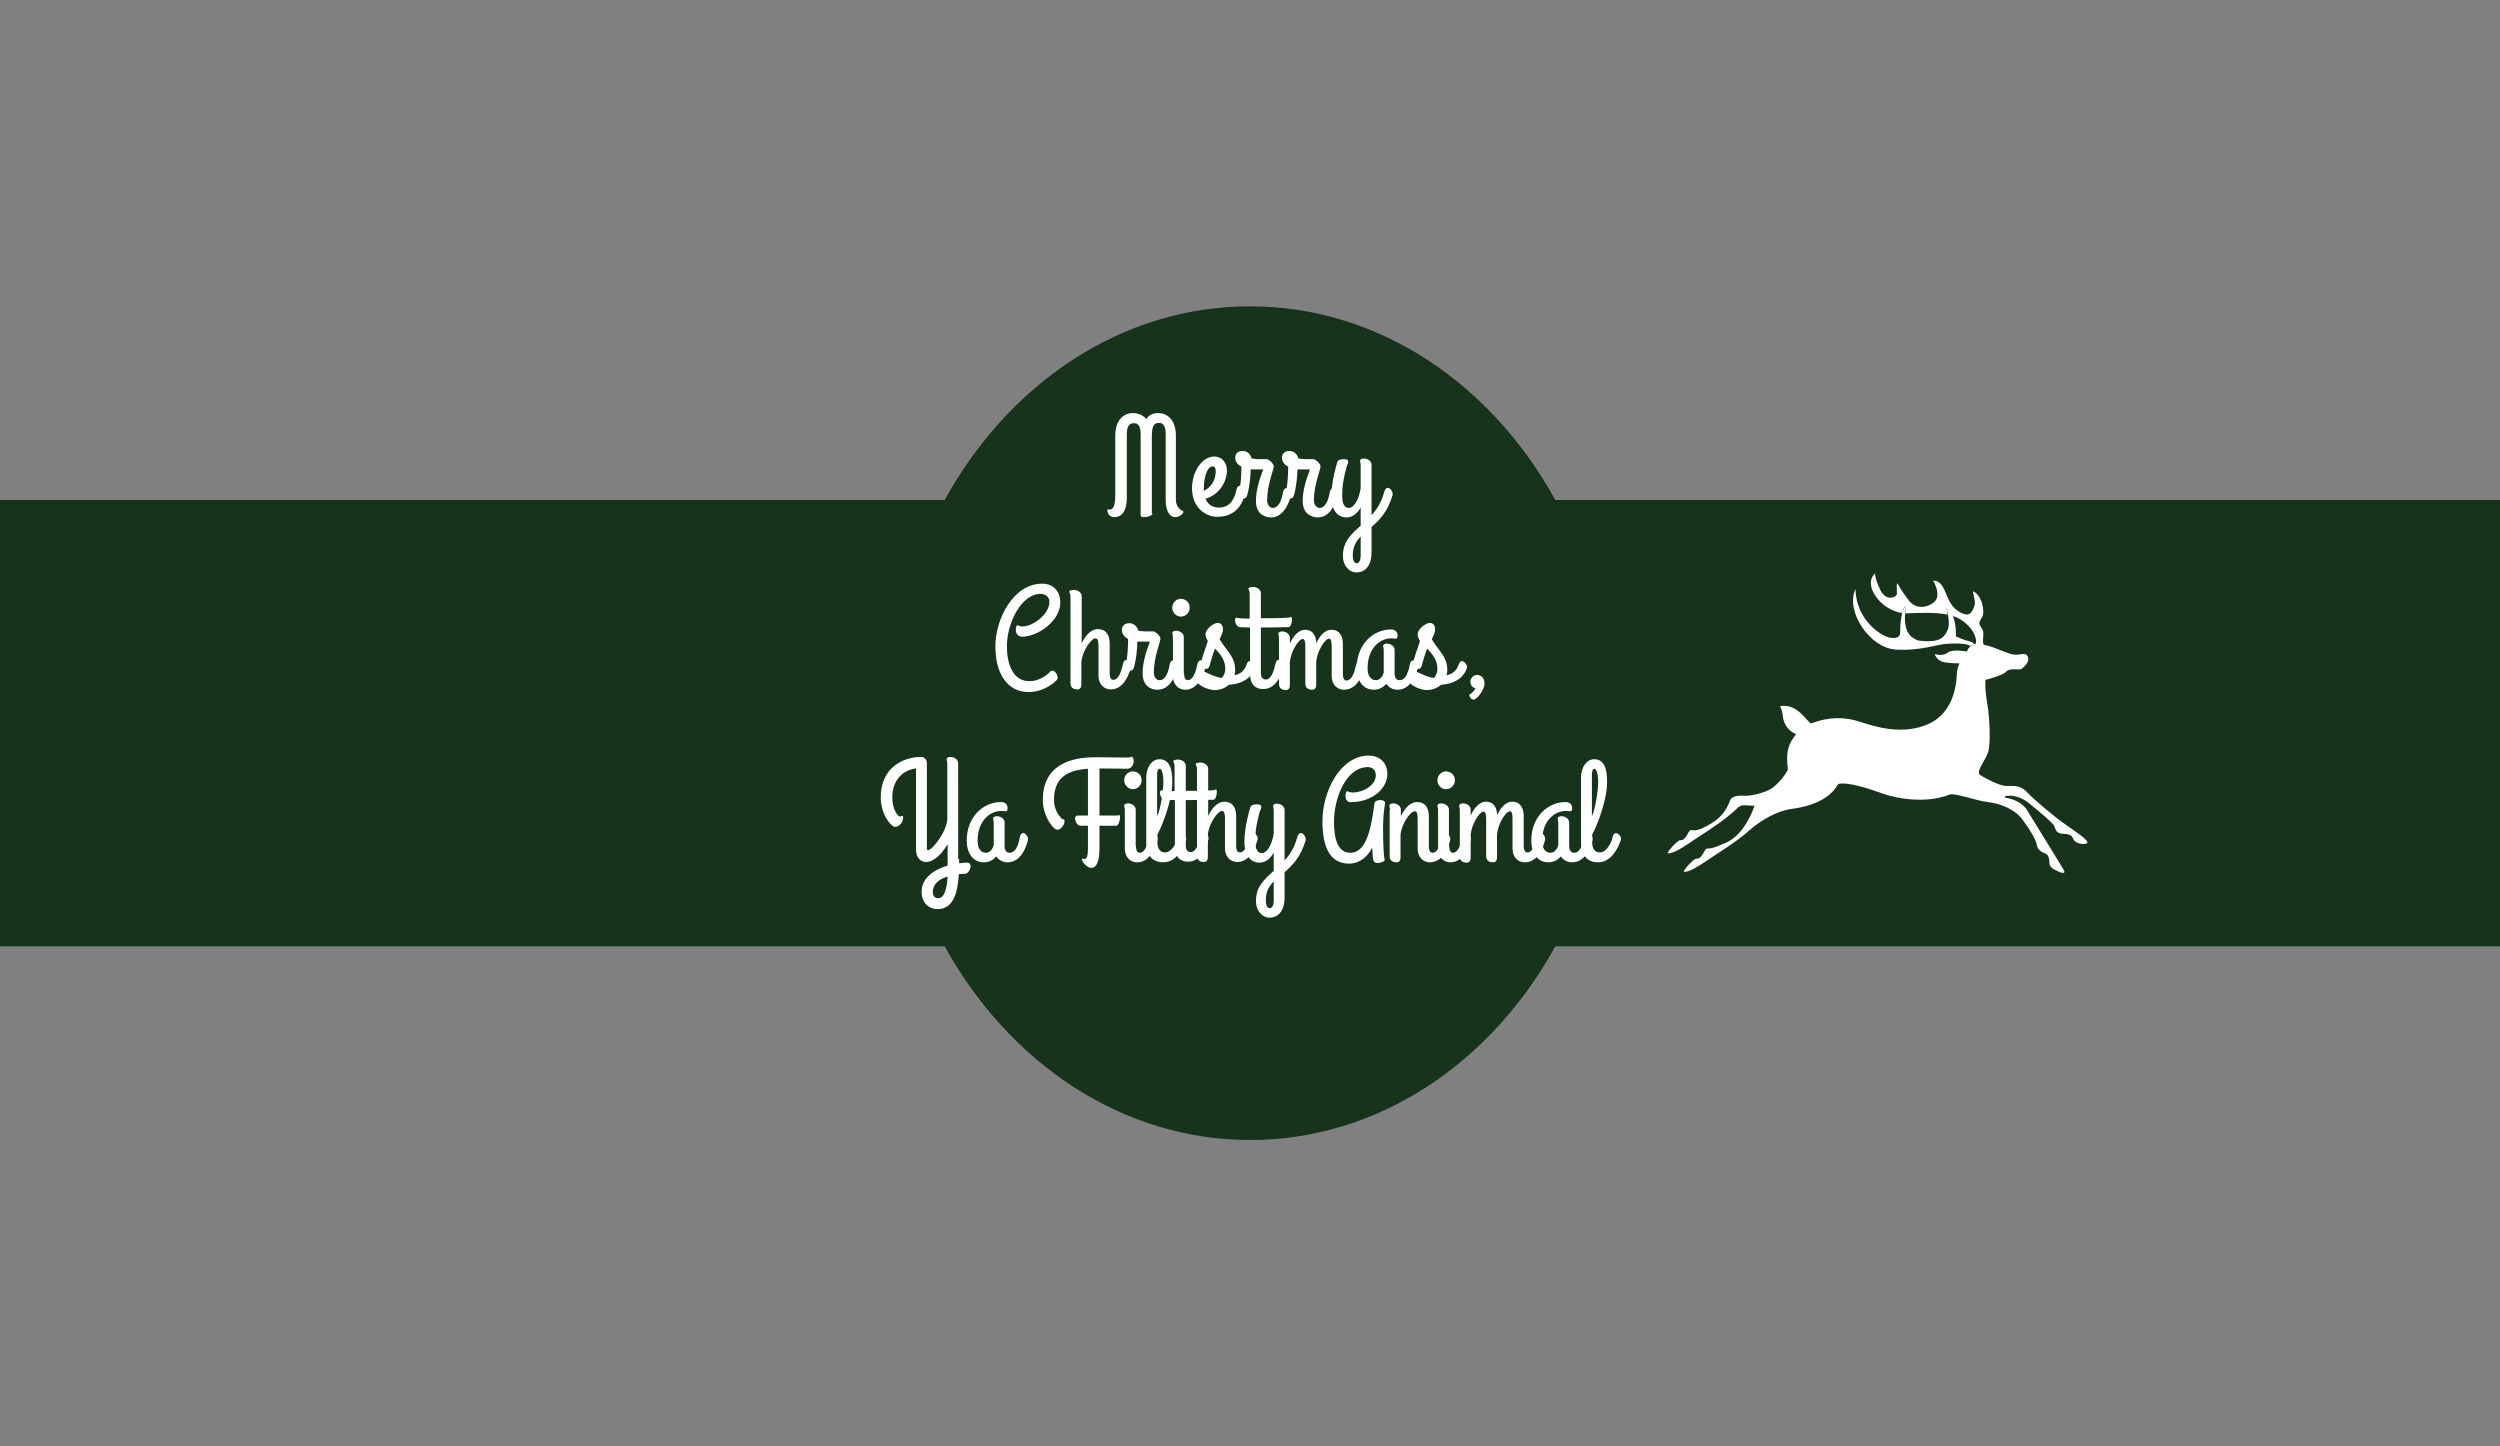 <?xml version="1.0" encoding="utf-8"?>
<!-- Generator: Adobe Illustrator 16.0.0, SVG Export Plug-In . SVG Version: 6.00 Build 0)  -->
<!DOCTYPE svg PUBLIC "-//W3C//DTD SVG 1.1//EN" "http://www.w3.org/Graphics/SVG/1.1/DTD/svg11.dtd">
<svg version="1.1" id="Layer_2" xmlns="http://www.w3.org/2000/svg" xmlns:xlink="http://www.w3.org/1999/xlink" x="0px" y="0px"
	 width="759px" height="439px" viewBox="0 0 759 439" style="enable-background:new 0 0 759 439;" xml:space="preserve">
<rect x="0" y="0" width="759" height="439" fill="#808080" stroke="none"/>
<style type="text/css">
<![CDATA[
	.st0{fill:#4659A7;}
	.st1{fill:#7DA0D4;}
	.st2{fill:#7F5E26;}
	.st3{fill:#151943;}
	.st4{fill:#171719;}
	.st5{fill:#172919;}
	.st6{fill:#18331B;}
	.st7{fill:#E72834;}
	.st8{fill:#E7E9E9;}
	.st9{fill:#E8EAEA;}
	.st10{fill-rule:evenodd;clip-rule:evenodd;fill:none;stroke:#E4C54B;stroke-width:1.746;stroke-miterlimit:10;}
	.st11{fill:#EAE71E;}
	.st12{fill:#EB185B;}
	.st13{fill:#EC2127;}
	.st14{fill:#503C2C;}
	.st15{fill:#507FC1;}
	.st16{fill:#542D8B;}
	.st17{fill:#8C6828;}
	.st18{fill:#BF2327;}
	.st19{fill:#231F20;}
	.st20{fill:#F7F3A3;}
	.st21{fill-rule:evenodd;clip-rule:evenodd;fill:none;stroke:#E4C54B;stroke-width:2.619;stroke-miterlimit:10;}
	.st22{fill:#C2922E;}
	.st23{fill:#C597C5;}
	.st24{fill:#966828;}
	.st25{fill:#2B378B;}
	.st26{fill:#FAA532;}
	.st27{fill:#FBCA28;}
	.st28{fill:#FBCD36;}
	.st29{fill-rule:evenodd;clip-rule:evenodd;}
	.st30{fill:#FFFFFF;}
	.st31{fill-rule:evenodd;clip-rule:evenodd;fill:#F0CEE3;}
	.st32{fill:#FFFFFF;stroke:#7DA0D4;stroke-miterlimit:10;}
	.st33{fill:none;}
	.st34{fill:#231F20;stroke:#231F20;stroke-width:0.5;stroke-miterlimit:10;}
	.st35{fill:#679B9B;}
	.st36{fill:#9B732B;}
	.st37{fill:#CB7361;}
	.st38{fill:#CC2228;}
	.st39{fill:#311C10;}
	.st40{fill:#EC2127;stroke:#EC2127;stroke-width:0.5;stroke-miterlimit:10;}
	.st41{fill:#381414;}
	.st42{fill-rule:evenodd;clip-rule:evenodd;fill:#FBCDCD;}
	.st43{fill:#010101;}
	.st44{fill-rule:evenodd;clip-rule:evenodd;fill:#FFFFFF;}
	.st45{fill:#FFFFFF;stroke:#FFFFFF;stroke-miterlimit:10;}
	.st46{fill-rule:evenodd;clip-rule:evenodd;fill:#641E0F;}
	.st47{fill:#D3D3D3;}
	.st48{fill:#060707;}
	.st49{fill:#080908;}
	.st50{fill:#721212;}
	.st51{fill:#0E8141;}
	.st52{fill:#424143;}
	.st53{fill:#4259A8;}
]]>
</style>
<g id="XMLID_9083_">
	<path id="XMLID_304_" class="st6" d="M759,151.8H472.2C452.7,116.4,418.5,93,379.5,93c-39,0-73.2,23.4-92.7,58.8H0v135.5h286.8
		c19.5,35.3,53.7,58.8,92.7,58.8c39,0,73.2-23.4,92.7-58.8H759V151.8z"/>
	<g id="XMLID_8683_">
		<path id="XMLID_8684_" class="st30" d="M356.7,157c-1.4,0-2.8-1.6-2.8-5.1v-20.2c0-3.3-1.5-3.3-2.1-3.3c-0.7,0-2.1,0-2.1,3.8v23.6
			c0.1,0,0.2,0.1,0.2,0.2c0,0.4-1.4,1-2.5,1c-0.6,0-1.1,0-1.1-0.8v-24.4c0-3.3-1.4-3.3-2.1-3.3c-0.6,0-2.1,0-2.1,3.3v19.3
			c0,3.8-1.3,5.9-3.8,5.9c-1.6,0-2.1-1.3-2.1-2.1c0-0.4,0.6-0.1,1.2-0.3c0.6-0.2,1.2-1.3,1.2-4.1v-18.2c0-5.1,2.8-6.9,5.4-6.9
			c0.7,0,2.7,0.2,4,1.8c1.1-1.6,2.7-1.8,3.5-1.8c2.7,0,5.5,1.8,5.5,6.9v19.4c0,1.8,0.9,2.8,2,3.4C360,155.4,358.2,157.1,356.7,157z"
			/>
		<path id="XMLID_8686_" class="st30" d="M366,151.4c0.6,1.5,1.8,2.7,4.1,2.7c3.4,0,4.8-2.8,5.3-5.5c0.4-2,2.8-1.1,2.7,0.4
			c-0.3,2.7-2.1,7.9-8.5,7.9c-4,0-7.7-3.2-7.7-8.6c0-5.5,3.3-9.7,6.7-9.7c2.4,0,3.9,1.8,3.9,4.4C372.4,146.3,370.2,150.2,366,151.4z
			 M365.5,149c2.2-1,3.6-3.3,3.6-5.9c0-1-0.3-1.5-0.9-1.5c-2.1,0-2.8,4.8-2.7,6.6C365.4,148.5,365.5,148.8,365.5,149z"/>
		<path id="XMLID_8689_" class="st30" d="M381.3,152.1c0-2.8,0.8-5.9,2.2-9.6h-3.3h-0.5c0,1.7-0.3,5.5-1.1,8
			c-0.6,1.8-2.8,0.3-2.4-1.2c0.5-1.7,0.7-5.4,0.7-7.6c-1.1-0.6-1.9-1.5-1.9-2.8c0-1.2,1-2,2.2-2c1,0,2.3,0.5,2.8,2.3
			c1.4,0.2,1.9,0.2,2.3,0.2h2.3c0.5,0,2.3,1.4,2.1,2.4c0,0.5-2,5.7-2,10c0,1.2,0.6,2.4,1.7,2.4c2,0,2.8-2.8,3.1-4.7
			c0.2-0.9,0.6-1.3,1-1.3c0.7,0,1.5,1,1.5,1.8c0,0.1,0,0.2,0,0.3c-0.8,2.9-2.5,6.8-6.2,6.8C383.7,157,381.3,155.9,381.3,152.1z"/>
		<path id="XMLID_8691_" class="st30" d="M395.5,152.1c0-2.8,0.8-5.9,2.2-9.6h-3.3h-0.5c0,1.7-0.3,5.5-1.1,8
			c-0.6,1.8-2.8,0.3-2.4-1.2c0.5-1.7,0.7-5.4,0.7-7.6c-1.1-0.6-1.9-1.5-1.9-2.8c0-1.2,1-2,2.2-2c1,0,2.3,0.5,2.8,2.3
			c1.4,0.2,1.9,0.2,2.3,0.2h2.3c0.5,0,2.3,1.4,2.1,2.4c0,0.5-2,5.7-2,10c0,1.2,0.6,2.4,1.7,2.4c2,0,2.8-2.8,3.1-4.7
			c0.2-0.9,0.6-1.3,1-1.3c0.7,0,1.5,1,1.5,1.8c0,0.1,0,0.2,0,0.3c-0.8,2.9-2.5,6.8-6.2,6.8C398,157,395.5,155.9,395.5,152.1z"/>
		<path id="XMLID_8693_" class="st30" d="M421.3,148.1c0.7,0,1.5,1,1.5,1.8c0,0,0,0.3,0,0.4c-1.5,5.1-4,7.6-6.4,9.7v7.6
			c0,4.6-2.3,6.2-4.5,6.2c-2.4,0-4.2-2.2-4.2-5c0-4.4,2.5-6.6,5.4-9.2v-5.5c-1,1.7-2.4,3-4.3,3c-2.9,0-4.6-2.5-4.6-6.3
			c0-4.6,1.6-9.8,1.6-9.8c0.3-0.7,0-1.6,2.3-1.6c2.1,0,0.9,1.7,0.7,2.4c-0.8,3.2-1.3,5.2-1.3,8.8c0,2.4,0.7,3.6,2,3.6
			c1.7,0,3.1-2.8,3.6-5.9v-7c0-0.8-0.2-1.1-0.2-1.4c0-0.4,0.5-0.7,1.1-0.7c1.4,0,2.4,0.9,2.4,1.9v15.3c1.6-1.7,3-3.9,3.8-6.9
			C420.5,148.5,420.9,148.1,421.3,148.1z M413.1,167.6v-4.7c-1.4,1.4-2.4,3.1-2.4,5.7c0,1.4,0.4,2.4,1.1,2.4
			C413.3,171,413.1,168.4,413.1,167.6z"/>
		<path id="XMLID_8696_" class="st30" d="M318.6,182.7c0-1-0.7-2.4-2.7-2.4c-5.8,0-10.2,8.8-10.2,15.9c0,5.4,1.8,10.6,6.8,10.6
			c3.7,0,6-2.6,6.1-2.6c1.1-1.9,3.3,1.2,2.2,2.3c-0.1,0.1-3.3,3.6-8.6,3.6c-6.2,0-10-5.4-10-13.8c0-8.5,5.5-19.1,14.2-19.1
			c3.1,0,5.5,2,5.5,5.8c0,5.4-6.7,10.3-11.6,10.3c-1,0-1.9-0.7-1.9-2.1c0-0.6,0.2-1.4,0.5-1.4s0.4,0.4,1.7,0.4
			C313.9,190,318.6,186.4,318.6,182.7z"/>
		<path id="XMLID_8698_" class="st30" d="M325,181.3c0-1.3-0.4-1.4-0.4-1.7c0-0.3,0.8-0.5,1.4-0.5c1.4,0,2.4,0.9,2.4,1.9v14.3
			c1.2-2.4,2.8-4.3,4.9-4.3c2.9,0,3.6,2.4,3.6,4.4v9c0,0.4,0,2,1.1,2c1.7,0,2.5-2.8,2.9-4.7c0.5-2.7,2.9-0.6,2.5,0.8
			c-0.8,2.9-2.5,6.8-6.2,6.8c-2.3,0-3.7-1.9-3.7-4.1v-8.9c0-1.4-0.1-2.5-0.9-2.5c-1.3,0-4,3.8-4.3,7.2v6.4c0,0.8,0,1.9-1.2,1.9
			c-0.9,0-2.1-0.3-2.1-1.9V181.3z"/>
		<path id="XMLID_8700_" class="st30" d="M346.9,204.4c0-2.8,0.8-5.9,2.2-9.6h-3.3h-0.5c0,1.7-0.3,5.5-1.1,8
			c-0.6,1.8-2.8,0.3-2.4-1.2c0.5-1.7,0.7-5.4,0.7-7.6c-1.1-0.6-1.9-1.5-1.9-2.8c0-1.2,1-2,2.2-2c1,0,2.3,0.5,2.8,2.3
			c1.4,0.2,1.9,0.2,2.3,0.2h2.3c0.5,0,2.3,1.4,2.1,2.4c0,0.5-2,5.7-2,10c0,1.2,0.6,2.4,1.7,2.4c2,0,2.8-2.8,3.1-4.7
			c0.2-0.9,0.6-1.3,1-1.3c0.7,0,1.5,1,1.5,1.8c0,0.1,0,0.2,0,0.3c-0.8,2.9-2.5,6.8-6.2,6.8C349.4,209.4,346.9,208.3,346.9,204.4z"/>
		<path id="XMLID_8702_" class="st30" d="M355.9,184.5c0-1.5,1.2-2.7,2.6-2.7c1.5,0,2.7,1.1,2.7,2.7c0,1.4-1.1,2.7-2.7,2.7
			C357.1,187.2,355.9,186,355.9,184.5z M359.5,204.5c0,0.4,0,2,1.1,2c1.7,0,2.5-2.8,2.9-4.7c0.5-2.7,2.9-0.6,2.5,0.8
			c-0.8,2.9-2.5,6.8-6.2,6.8c-2.3,0-3.7-1.9-3.7-4.1v-11.7c0-0.8-0.2-1.1-0.2-1.4c0-0.4,0.5-0.7,1.1-0.7c1.4,0,2.4,0.9,2.4,1.9
			V204.5z"/>
		<path id="XMLID_8705_" class="st30" d="M364.6,201.3c0.4-1.9,1.4-4.4,2.1-6.7c-0.4-0.7-0.7-1.3-0.7-2.1c0-1.5,2.5-3.4,3.7-3.4
			c1,0,1.6,0.8,1.6,2c0,1.3-1,2.7-1,3c2.1,3.6,4.7,5.2,4.7,9.3c0,0.5-0.1,1.1-0.2,1.6c2.1-0.4,3.1-1.7,3.6-3.1
			c0.3-0.8,0.6-1.2,1-1.2c0.7,0,1.6,1.1,1.6,1.7c0,0.9-1,2.5-2,3.4c-1.4,1.1-3.1,1.9-5.9,2.1c-1,0.9-2.5,1.6-4.3,1.6
			c-1.8,0-3.9-1-4.8-1.8c-2.1-2.1-1-4.4,0-4.4c0.9,0,4.8,2.5,7,2.5c0.5-0.6,1-1.6,1-2.7c0-2.8-1.6-4.6-3.1-6.2
			c-0.7,1.7-1.1,3.2-1.7,5.3C366.6,204,364.2,202.8,364.6,201.3z"/>
		<path id="XMLID_8707_" class="st30" d="M379.4,187.8v-7.4c0-1.3-0.4-1.4-0.4-1.7c0-0.3,0.8-0.5,1.4-0.5c1.4,0,2.4,0.9,2.4,1.9v7.6
			c2.7,0,5.7,0,8.7-0.2c1.2-1.3,0.8,2.9-0.3,2.9c-3.5,0.1-6.1,0.1-8.4,0.1v13.8c0,1.4,0.6,2,1.5,2c1.7,0,2.5-2.8,2.9-4.7
			c0.2-0.9,0.6-1.3,1-1.3c0.7,0,1.5,1,1.5,1.8c0,0,0,0.1,0,0.3c-0.7,2.9-2.5,6.8-6.2,6.8c-2.4,0-4-1.4-4-4.8v-13.9
			c-1.9,0-3-0.1-3-0.1c-1.4,0-2.2-2.9-0.9-2.9C375.5,187.7,377.1,187.8,379.4,187.8z"/>
		<path id="XMLID_8709_" class="st30" d="M408,209.4c-2.3,0-3.7-1.9-3.7-4.1v-8.9c0-1.4-0.1-2.5-0.8-2.5c-1.2,0-3.7,3.8-3.9,7.2v6.4
			c0,0.8,0,1.9-1.2,1.9c-0.9,0-2.1-0.3-2.1-1.9v-11c0-1.4-0.1-2.5-0.8-2.5c-1.2,0-3.7,3.8-3.9,7.2v6.4c0,0.8,0,1.9-1.2,1.9
			c-0.9,0-2.1-0.3-2.1-1.9v-13.8c0-0.8-0.2-1.1-0.2-1.4c0-0.4,0.5-0.7,1.1-0.7c1.4,0,2.4,0.9,2.4,1.9v1.8c1.1-2.4,2.7-4.2,4.6-4.2
			c2.6,0,3.4,2.1,3.4,4.1c1.1-2.3,2.6-4.1,4.6-4.1c2.8,0,3.5,2.4,3.5,4.4v9c0,0.4,0,2,1.1,2c1.7,0,2.5-2.8,2.9-4.7
			c0.2-0.9,0.6-1.3,1-1.3c0.7,0,1.5,1,1.5,1.8c0,0,0,0.1,0,0.3C413.5,205.5,411.8,209.4,408,209.4z"/>
		<path id="XMLID_8711_" class="st30" d="M428,201.8c0.2-0.9,0.6-1.3,1-1.3c0.7,0,1.5,1,1.5,1.8c0,0,0,0.1,0,0.3
			c-0.7,2.9-2.5,6.8-6.2,6.8c-1.5,0-2.7-0.7-3.4-1.8c-0.9,1-2.1,1.8-3.8,1.8c-3.4,0-5.2-2.9-5.2-6.6c0-7.3,5.1-11.7,10.4-11.7
			c1.2,0,2,0.7,2,1.8c0,0.7-0.1,1-0.6,1c-0.4,0-0.8-0.1-1.3-0.1c-3.3,0-7.2,2.8-7.2,9.1c0,2.3,1,3.6,2.5,3.6c1.2,0,2-1,2.4-2.3v-6.7
			c0-0.8-0.2-1.1-0.2-1.4c0-0.4,0.5-0.7,1.1-0.7c1.4,0,2.4,0.9,2.4,1.9v7.2c0,1,0.4,2,1.5,2C426.9,206.5,427.7,203.7,428,201.8z"/>
		<path id="XMLID_8713_" class="st30" d="M429,201.3c0.4-1.9,1.4-4.4,2.1-6.7c-0.4-0.7-0.7-1.3-0.7-2.1c0-1.5,2.5-3.4,3.7-3.4
			c1,0,1.6,0.8,1.6,2c0,1.3-1,2.7-1,3c2.1,3.6,4.7,5.2,4.7,9.3c0,0.5-0.1,1.1-0.2,1.6c2.1-0.4,3.1-1.7,3.6-3.1
			c0.3-0.8,0.6-1.2,1-1.2c0.7,0,1.6,1.1,1.6,1.7c0,0.9-1,2.5-2,3.4c-1.4,1.1-3.1,1.9-5.9,2.1c-1,0.9-2.5,1.6-4.3,1.6
			c-1.8,0-3.9-1-4.8-1.8c-2.1-2.1-1-4.4,0-4.4c0.9,0,4.8,2.5,7,2.5c0.5-0.6,1-1.6,1-2.7c0-2.8-1.6-4.6-3.1-6.2
			c-0.7,1.7-1.1,3.2-1.7,5.3C431.1,204,428.7,202.8,429,201.3z"/>
		<path id="XMLID_8715_" class="st30" d="M450.7,207.6c0,1.6-2.2,4.8-3.3,4.8c-0.7,0-1.3-0.8-1.3-1.4c0-0.2,0.1-0.2,0.3-0.3
			c0.3-0.1,1-0.8,1.6-1.7c-0.9-0.2-1.6-1-1.6-2c0-1.2,1-2.1,2.1-2.1C449.7,205,450.7,205.8,450.7,207.6z"/>
		<path id="XMLID_8717_" class="st30" d="M291.2,260.8v1.3c0.8-0.1,1.6-0.2,2.3-0.2c2.1-0.1,1,3.4-0.6,3.4c-0.7,0-1.2,0-1.8,0.1
			c-0.3,5-1.4,10.6-6.4,10.6c-3,0-4.9-2.2-4.9-5.2c0-4.4,3.9-6.8,7.9-8v-0.5v-6c-1.8,3-4.1,5.4-6.6,5.4c-1.2,0-3-0.9-3-3.8v-24.6
			c-3.9,0.5-7.2,3.4-7.2,8.9c0,3.5,1.7,5.7,2.3,5.7c0.3,0,0.5-0.2,0.7-0.2s0.3,0.2,0.3,0.5c0,1.8-1.9,3.5-3.1,2.6
			c-1.5-1-3.7-4.3-3.7-8.7c0-9.3,7.1-12.3,12.3-12.3c0.9,0,1.7,0.8,1.7,1.8v25.9c0,0.6,0.2,0.6,0.4,0.6c1.3,0,5.8-5.9,5.8-9.6v-16.6
			c0-0.8-0.2-1.1-0.2-1.4c0-0.4,0.5-0.7,1.1-0.7c1.4,0,2.4,0.9,2.4,1.9V260.8z M287.7,266.1c-2.9,0.9-4.5,2.5-4.5,4.7
			c0,1.3,0.7,1.9,1.6,1.9C286.8,272.7,287.5,269.6,287.7,266.1z"/>
		<path id="XMLID_8720_" class="st30" d="M309.6,254.2c0.2-0.9,0.6-1.3,1-1.3c0.7,0,1.5,1,1.5,1.8c0,0,0,0.1,0,0.3
			c-0.7,2.9-2.5,6.8-6.2,6.8c-1.5,0-2.7-0.7-3.4-1.8c-0.9,1-2.1,1.8-3.8,1.8c-3.4,0-5.2-2.9-5.2-6.6c0-7.3,5.1-11.7,10.4-11.7
			c1.2,0,2,0.7,2,1.8c0,0.7-0.1,1-0.6,1c-0.4,0-0.8-0.1-1.3-0.1c-3.3,0-7.2,2.8-7.2,9.1c0,2.3,1,3.6,2.5,3.6c1.2,0,2-1,2.4-2.3v-6.7
			c0-0.8-0.2-1.1-0.2-1.4c0-0.4,0.5-0.7,1.1-0.7c1.4,0,2.4,0.9,2.4,1.9v7.2c0,1,0.4,2,1.5,2C308.5,258.9,309.3,256.1,309.6,254.2z"
			/>
		<path id="XMLID_8722_" class="st30" d="M331.3,263.5c-1.1,0-2.8-1.7-2.8-2.5c0-0.6,0.3-0.2,0.7-0.2c0.8,0,1.1-1,1.1-3.2v-6.9H328
			c-0.9,0-1.6-1.3-1.6-2.2c0-0.5,0.2-0.9,0.7-0.9h3.2v-14.2c-6.1,0.4-10.3,2.6-10.3,9.4c0,3,1.4,4.8,2.5,5.9
			c0.5-0.1,0.7,0.2,0.7,0.6c0,1.1-1.1,2.6-2.1,2.6c-0.2,0-0.4,0-0.7-0.2c-1.3-0.9-3.8-4.3-3.8-8.9c0-8.4,5.4-12.9,15.9-12.9
			c2.4,0,9,0.1,9.9,0.1c0.9,0,1.1-0.3,1.2-0.3c0.3,0,0.6,0.8,0.6,1.4c0,1-0.7,2.3-2,2.3c-0.8,0-5.7-0.1-8.4-0.1v14.3h5.5
			c1.4-1,0.6,3.1-0.4,3.1h-5.1v7.4C333.7,262,332.7,263.5,331.3,263.5z"/>
		<path id="XMLID_8724_" class="st30" d="M341.3,236.9c0-1.5,1.2-2.7,2.6-2.7c1.5,0,2.7,1.1,2.7,2.7c0,1.4-1.1,2.7-2.7,2.7
			C342.5,239.6,341.3,238.3,341.3,236.9z M344.9,256.9c0,0.4,0,2,1.1,2c1.7,0,2.5-2.8,2.9-4.7c0.5-2.7,2.9-0.6,2.5,0.8
			c-0.8,2.9-2.5,6.8-6.2,6.8c-2.3,0-3.7-1.9-3.7-4.1V246c0-0.8-0.2-1.1-0.2-1.4c0-0.4,0.5-0.7,1.1-0.7c1.4,0,2.4,0.9,2.4,1.9V256.9z
			"/>
		<path id="XMLID_8727_" class="st30" d="M360.1,255c-0.8,2.4-2.9,6.8-6.9,6.8c-3.4,0-5.2-2.3-5.2-5.8v-19.9c0-3.3,1.8-5.6,4-5.6
			c3.8,0,3.9,4.6,3.9,7c0,6.4-4,15.2-4.5,15.8v2.5c0,1.7,0.7,3,2.3,3c2,0,3.5-2.8,3.9-4.7C358.1,251.7,360.5,253.6,360.1,255z
			 M351.4,247.6c0.9-1.8,1.8-7.6,1.8-10c0-2.9-0.5-4.2-1.2-4.2c-0.5,0-0.7,1-0.7,1.7V247.6z"/>
		<path id="XMLID_8730_" class="st30" d="M356.6,240.2v-7.4c0-1.3-0.4-1.4-0.4-1.7s0.8-0.5,1.4-0.5c1.4,0,2.4,0.9,2.4,1.9v7.6
			c2.7,0,5.7,0,8.7-0.2c1.2-1.3,0.8,2.9-0.3,2.9c-3.5,0.1-6.1,0.1-8.4,0.1v13.8c0,1.4,0.6,2,1.5,2c1.7,0,2.5-2.8,2.9-4.7
			c0.2-0.9,0.6-1.3,1-1.3c0.7,0,1.5,1,1.5,1.8c0,0,0,0.1,0,0.3c-0.7,2.9-2.5,6.8-6.2,6.8c-2.4,0-4-1.4-4-4.8v-13.9
			c-1.9,0-3-0.1-3-0.1c-1.4,0-2.2-2.9-0.9-2.9C352.6,240,354.2,240.1,356.6,240.2z"/>
		<path id="XMLID_8732_" class="st30" d="M363.4,233.7c0-1.3-0.4-1.4-0.4-1.7c0-0.3,0.8-0.5,1.4-0.5c1.4,0,2.4,0.9,2.4,1.9v14.3
			c1.2-2.4,2.8-4.3,4.9-4.3c2.9,0,3.6,2.4,3.6,4.4v9c0,0.4,0,2,1.1,2c1.7,0,2.5-2.8,2.9-4.7c0.5-2.7,2.9-0.6,2.5,0.8
			c-0.8,2.9-2.5,6.8-6.2,6.8c-2.3,0-3.7-1.9-3.7-4.1v-8.9c0-1.4-0.1-2.5-0.9-2.5c-1.3,0-4,3.8-4.3,7.2v6.4c0,0.8,0,1.9-1.2,1.9
			c-0.9,0-2.1-0.3-2.1-1.9V233.7z"/>
		<path id="XMLID_8734_" class="st30" d="M394.9,252.9c0.7,0,1.5,1,1.5,1.8c0,0,0,0.3,0,0.4c-1.5,5.1-4,7.6-6.4,9.7v7.6
			c0,4.6-2.3,6.2-4.5,6.2c-2.4,0-4.2-2.2-4.2-5c0-4.4,2.5-6.6,5.4-9.2v-5.5c-1,1.7-2.4,3-4.3,3c-2.9,0-4.6-2.5-4.6-6.3
			c0-4.6,1.6-9.8,1.6-9.8c0.3-0.7,0-1.6,2.3-1.6c2.1,0,0.9,1.7,0.7,2.4c-0.8,3.2-1.3,5.2-1.3,8.8c0,2.4,0.7,3.6,2,3.6
			c1.7,0,3.1-2.8,3.6-5.9v-7c0-0.8-0.2-1.1-0.2-1.4c0-0.4,0.5-0.7,1.1-0.7c1.4,0,2.4,0.9,2.4,1.9v15.3c1.6-1.7,3-3.9,3.8-6.9
			C394.1,253.3,394.5,252.9,394.9,252.9z M386.7,272.3v-4.7c-1.4,1.4-2.4,3.1-2.4,5.7c0,1.4,0.4,2.4,1.1,2.4
			C386.9,275.8,386.7,273.2,386.7,272.3z"/>
		<path id="XMLID_8737_" class="st30" d="M408.5,241.6c0-0.6,0.2-1.4,0.5-1.4s0.4,0.4,1.7,0.4c3.1,0,7-2.1,7-5.3
			c0-1.2-0.8-2.4-2.4-2.4c-6.8,0-10.3,9.7-10.3,16.5c0,5.5,1.2,9.5,5,9.5c5.1,0,6.4-8.3,7.3-15.1c0.1-0.6,1-0.9,1.8-0.9
			c0.7,0,1.5,0.3,1.4,1.1c-0.2,1.1-0.6,3.7-0.6,7.1c0,5.7,0.2,8.2,0.4,9.6c0.1,0.1,0.1,0.2,0.1,0.3c0,0.6-1.3,1-2.2,1
			c-1.5,0-1.4-1.1-1.6-4.7c-1.3,2.8-3.9,4.9-7,4.9c-4.8,0-8.1-3.4-8.1-12.8c0-9.6,5.7-20,14-20c3.6,0,5.7,2.4,5.7,5.5
			c0,5-5.3,8.6-10.7,8.6C409.3,243.8,408.5,243,408.5,241.6z"/>
		<path id="XMLID_8739_" class="st30" d="M422,246c0-0.8-0.2-1.1-0.2-1.4c0-0.4,0.5-0.7,1.1-0.7c1.4,0,2.4,0.9,2.4,1.9v2
			c1.2-2.4,2.8-4.3,4.9-4.3c2.9,0,3.6,2.4,3.6,4.4v9c0,0.4,0,2,1.1,2c1.7,0,2.5-2.8,2.9-4.7c0.2-0.9,0.6-1.3,1-1.3
			c0.7,0,1.5,1,1.5,1.8c0,0,0,0.1,0,0.3c-0.7,2.9-2.5,6.8-6.2,6.8c-2.3,0-3.7-1.9-3.7-4.1v-8.9c0-1.4-0.1-2.5-0.9-2.5
			c-1.3,0-4,3.8-4.3,7.2v6.4c0,0.8,0,1.9-1.2,1.9c-0.9,0-2.1-0.3-2.1-1.9V246z"/>
		<path id="XMLID_8741_" class="st30" d="M436.4,236.9c0-1.5,1.2-2.7,2.6-2.7c1.5,0,2.7,1.1,2.7,2.7c0,1.4-1.1,2.7-2.7,2.7
			C437.5,239.6,436.4,238.3,436.4,236.9z M440,256.9c0,0.4,0,2,1.1,2c1.7,0,2.5-2.8,2.9-4.7c0.5-2.7,2.9-0.6,2.5,0.8
			c-0.8,2.9-2.5,6.8-6.2,6.8c-2.3,0-3.7-1.9-3.7-4.1V246c0-0.8-0.2-1.1-0.2-1.4c0-0.4,0.5-0.7,1.1-0.7c1.4,0,2.4,0.9,2.4,1.9V256.9z
			"/>
		<path id="XMLID_8744_" class="st30" d="M462.9,261.8c-2.3,0-3.7-1.9-3.7-4.1v-8.9c0-1.4-0.1-2.5-0.8-2.5c-1.2,0-3.7,3.8-3.9,7.2
			v6.4c0,0.8,0,1.9-1.2,1.9c-0.9,0-2.1-0.3-2.1-1.9v-11c0-1.4-0.1-2.5-0.8-2.5c-1.2,0-3.7,3.8-3.9,7.2v6.4c0,0.8,0,1.9-1.2,1.9
			c-0.9,0-2.1-0.3-2.1-1.9V246c0-0.8-0.2-1.1-0.2-1.4c0-0.4,0.5-0.7,1.1-0.7c1.4,0,2.4,0.9,2.4,1.9v1.8c1.1-2.4,2.7-4.2,4.6-4.2
			c2.6,0,3.4,2.1,3.4,4.1c1.1-2.3,2.6-4.1,4.6-4.1c2.8,0,3.5,2.4,3.5,4.4v9c0,0.4,0,2,1.1,2c1.7,0,2.5-2.8,2.9-4.7
			c0.2-0.9,0.6-1.3,1-1.3c0.7,0,1.5,1,1.5,1.8c0,0,0,0.1,0,0.3C468.4,257.9,466.7,261.8,462.9,261.8z"/>
		<path id="XMLID_8746_" class="st30" d="M481,254.2c0.2-0.9,0.6-1.3,1-1.3c0.7,0,1.5,1,1.5,1.8c0,0,0,0.1,0,0.3
			c-0.7,2.9-2.5,6.8-6.2,6.8c-1.5,0-2.7-0.7-3.4-1.8c-0.9,1-2.1,1.8-3.8,1.8c-3.4,0-5.2-2.9-5.2-6.6c0-7.3,5.1-11.7,10.4-11.7
			c1.2,0,2,0.7,2,1.8c0,0.7-0.1,1-0.6,1c-0.4,0-0.8-0.1-1.3-0.1c-3.3,0-7.2,2.8-7.2,9.1c0,2.3,1,3.6,2.5,3.6c1.2,0,2-1,2.4-2.3v-6.7
			c0-0.8-0.2-1.1-0.2-1.4c0-0.4,0.5-0.7,1.1-0.7c1.4,0,2.4,0.9,2.4,1.9v7.2c0,1,0.4,2,1.5,2C479.8,258.9,480.6,256.1,481,254.2z"/>
		<path id="XMLID_8748_" class="st30" d="M492.1,255c-0.8,2.4-2.9,6.8-6.9,6.8c-3.4,0-5.2-2.3-5.2-5.8v-19.9c0-3.3,1.8-5.6,4-5.6
			c3.8,0,3.9,4.6,3.9,7c0,6.4-4,15.2-4.5,15.8v2.5c0,1.7,0.7,3,2.3,3c2,0,3.5-2.8,3.9-4.7C490.1,251.7,492.5,253.6,492.1,255z
			 M483.4,247.6c0.9-1.8,1.8-7.6,1.8-10c0-2.9-0.5-4.2-1.2-4.2c-0.5,0-0.7,1-0.7,1.7V247.6z"/>
	</g>
	<g id="XMLID_24_">
		<path id="XMLID_27_" class="st33" d="M593.8,193.2c0,0,2.3,1.1,4.1,1.5c0.8,0.2,1.2,0.6,1.5,0.9c0.2-0.1,0.4-0.1,0.5-0.1
			c0.5-0.1,0.6-3.8-3.7-6.9c-0.9-0.7-2-1.2-3.2-1.6C594,189.6,593.8,193.2,593.8,193.2z"/>
		<path id="XMLID_29_" class="st33" d="M581.8,194.2c0.4,0.4,3.4,0.6,5.1,0.4c1.7-0.2,3.2-0.7,4.3-2.9c0.8-1.5,0.5-3.5,0.3-5.1
			c-4-0.8-8.8-0.4-12.2-0.4c-0.2,0-0.4,0-0.7,0C577.9,193.1,581.4,193.9,581.8,194.2z"/>
		<path id="XMLID_30_" class="st30" d="M598.4,196.1c-0.5,0.3-1,0.9-1.2,1.7c0,0-4.4-0.8-5.8,0.3c-1.4,1.1-3.3,0.7-3.8,0.5
			s0.4,1.8,2.1,2.3c1.7,0.5,4.9,0.5,5.1,0.5s-0.6,1.3-0.7,3s-0.2,11.3-8.2,15.2s-17.1,0.9-21.3-0.5c-4.3-1.4-9.2-1.6-14.6,0.5
			c-1,0.4-4-6.3-9.6-5.2c0.6,1.3,0.7,1.6,0.9,3.3s1.3,4.1,4,5.2c-2.3,2.9-3.2,5.1-2.5,10.7c-0.5,1.4-2.8,4.2-4.8,5.7
			c-0.7,0.4-1.3,0.7-2,1c-0.2,0.1-0.4,0.1-0.6,0.2c-2.7,1-4.9,1.1-5.6,1.1c-0.9-0.1-3.9-0.2-4.5,1.3c-1.2,3.3-3.1,5.6-6.1,7.3
			c-4.3,2.5-5,1.8-5.7,1.8c-0.7,0-0.9,0.9-1.5,1.8c-0.6,0.9-1,1.3-1.9,1.3s-4.4,4-3.7,4s2.2-0.3,5.5-2.5c3.3-2.3,10.2-6.4,14.3-10.1
			c1.5-1.3,1.9-2.2,3.9-2c1,0.1,1.9,0.1,2.6,0.1c-0.1,0.2-0.1,0.3-0.2,0.5c-1.2,3.3-3.9,8.7-8.4,10.7s-5,1.8-5.7,1.8
			s-0.9,0.9-1.5,1.8c-0.6,0.9-1,1.3-1.9,1.3c-0.9,0-4.4,4-3.7,4s2.2-0.3,5.5-2.5c3.3-2.3,10.2-6.4,14.3-10.1
			c4.1-3.7,9.4-6.1,12.7-6.5s11.1-1.8,14.3-7.6c3-0.7,9.8,1.6,13.7,3c3.9,1.4,12.9,3.1,20.2,0.2c1.5-0.5,8,1.9,11.5,2.3
			c3.5,0.4,8.1,2,10.6,5.4c2.5,3.4,4.1,6.3,4.3,7.7c0.2,1.4,1.4,2.1,2.5,2.5c1.1,0.4,1.3,1.8,1.3,2.8s0.6,1.7,1.9,2.3
			c1.3,0.7,3.4,1.5,2.4-0.2s-9.3-15.1-10.2-16.6s-2-4.2-7.3-5.2c-1.8-0.4,2.6-1.8,6.8,1.5s7.2,6.1,7.7,6.8s0.5,2.5,2.5,2.6
			c2,0.1,3,0.3,3.5,1.7c0.5,1.3,3.3,1.8,4.1,1.2s-2.1-2.6-6-5.3s-10.2-8-12.3-10.3c-2.2-2.3-4.4-1.7-6.4-1.8c-2-0.1-6.2-2.3-7.7-3.3
			s1.6-4.4,2.4-7c0.8-2.6,0.5-10.4-0.3-14.9s-0.5-7-0.5-7s5.3-1.3,6.3-2.5c0.9-1.2,4.1-0.4,4.6-0.8c0.5-0.4,2.8-2.1,1.9-3.8
			s-2.4,0.2-5.6-0.9c-3.2-1.1-5.5-2.3-7.2-2.5c-1.7-0.2,0.1-3.4-1.1-5.1c-1.2-1.7-0.8-1.9,0.1-3.5s-0.1-6.7-2.8-7.8
			c0.1,1.8,1.1,3.2,0.2,5.1c-0.9,1.9-1.6,2.5-3.7,1.5s-3.3-2.5-4.4-5.2c-1.1-2.7-2-4.7-4.2-4.6c0.8,1.3,2.3,4.8,0.3,6.5
			c-2,1.7-5.4,2.3-7.6-0.4c-2.2-2.8-3.1-4.6-3.5-5.2c-0.4-0.6-0.2,1.8-0.2,3s-3.3,2.6-5.1-1.2s-1.5-5-1.5-5s-2.3,1.8-0.8,5.3
			c1.3,3.1,4.8,6.2,9,6.8c0.5-2,1.2-2.3,1.1-1.4c-0.1,0.5-0.1,1-0.2,1.5c0.2,0,0.4,0,0.7,0c3.4-0.1,8.2-0.4,12.2,0.4
			c-0.1-0.7-0.2-1.3-0.3-1.9c0.8,0.5,1.4,1.3,1.8,2.3c1.2,0.4,2.3,0.9,3.2,1.6c4.3,3.2,4.2,6.8,3.7,6.9c-0.1,0-0.3,0.1-0.5,0.1"/>
		<path id="XMLID_28_" class="st30" d="M599.4,195.6c-0.2-0.4-0.7-0.7-1.5-0.9c-1.8-0.4-4.1-1.5-4.1-1.5s0.2-3.6-0.9-6.2
			c-0.4-1-1-1.8-1.8-2.3c0,0.5,0.2,1.2,0.3,1.9c0.3,1.7,0.5,3.6-0.3,5.1c-1.1,2.2-2.6,2.7-4.3,2.9c-1.7,0.2-4.6,0-5.1-0.4
			c-0.4-0.4-3.9-1.1-3.3-8c0-0.5,0.1-1,0.2-1.5c0.2-0.9-0.5-0.6-1.1,1.4c-0.3,1.2-0.6,3.1-0.6,5.8c0,1.6-1.1,2-3.1,1.7
			s-10.1-4.6-10.5-14.7c-3.1,6.6,4.3,17.8,12.2,18.3s12.4-1.7,16.4-1.8c3.2-0.1,5,0,6.3,0.7"/>
	</g>
</g>
</svg>
